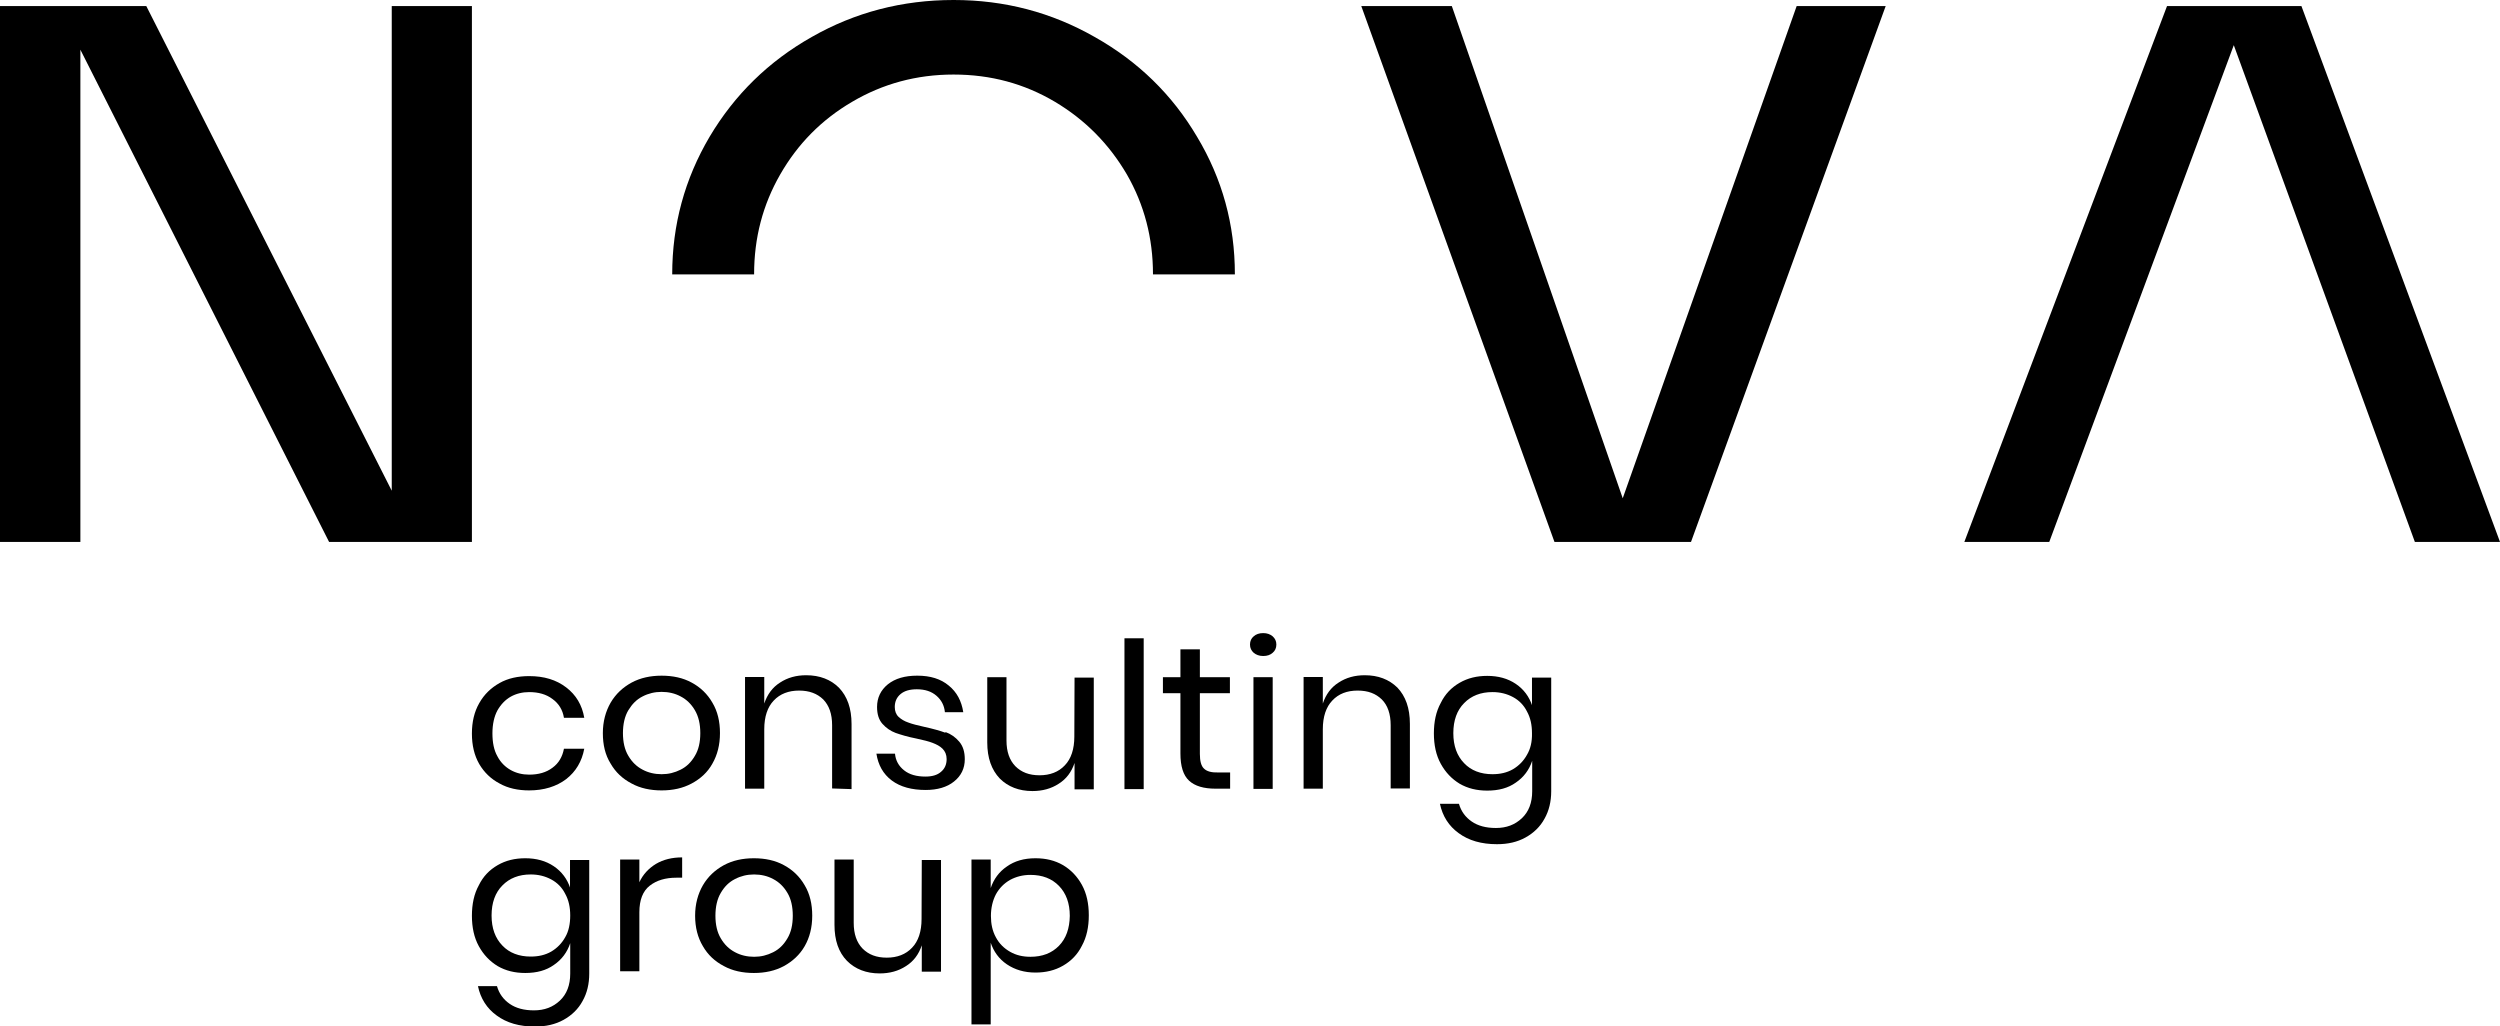 <?xml version="1.0" encoding="utf-8"?>
<!-- Generator: Adobe Illustrator 26.5.0, SVG Export Plug-In . SVG Version: 6.00 Build 0)  -->
<svg version="1.1" id="Layer_1" xmlns="http://www.w3.org/2000/svg" xmlns:xlink="http://www.w3.org/1999/xlink" x="0px" y="0px"
	 viewBox="0 0 1157 475" style="enable-background:new 0 0 1157 475;" xml:space="preserve">
<style type="text/css">
	.st0{fill:none;}
</style>
<rect y="0" class="st0" width="1157" height="475"/>
<path d="M181.3,2.8v224.3L67.7,2.8H0v248h37.2V23l115.1,227.8h66.1V2.8H181.3z"/>
<path d="M751,230.6L671.9,2.8H630l89.4,248h63.2l90.1-248h-41.2L751,230.6z"/>
<path d="M1002.9,2.8l-93.8,248h39.3l85.4-229.9l83.8,229.9h39.4l-91.9-248H1002.9z"/>
<path d="M506.6,17.1C486.6,5.7,464.9,0,441.4,0h-0.1c-23.7,0-45.6,5.7-65.6,17.1c-20,11.3-35.7,26.7-47.3,46.2
	c-11.5,19.5-17.3,40.7-17.3,63.6c0,0,0,0,0,0.1H349c0,0,0,0,0-0.1c0-16.8,4-32.1,12.1-46.2c8.1-14.1,19.1-25.3,33.3-33.6
	c14.1-8.3,29.7-12.6,46.9-12.6c17.2,0,32.7,4.2,46.9,12.6c14.1,8.4,25.1,19.6,33.3,33.6c8.1,14.1,12.1,29.5,12.1,46.2c0,0,0,0,0,0.1
	h37.9c0,0,0,0,0-0.1c0-22.9-5.8-44.1-17.5-63.6C542.5,43.8,526.7,28.4,506.6,17.1"/>
<path d="M492,400.4c-3.8-2.2-8-3.2-12.8-3.2c-5.3,0-9.7,1.3-13.2,3.8c-3.7,2.5-6.1,5.9-7.5,10v-13.2h-8.9v76.3h8.9v-37.8
	c1.4,4.1,3.8,7.5,7.5,10s8.1,3.8,13.2,3.8c4.8,0,9-1,12.8-3.2c3.8-2.2,6.7-5.2,8.7-9.2c2.2-4,3.2-8.7,3.2-14.1s-1-10.1-3.2-14.1
	C498.6,405.7,495.7,402.6,492,400.4z M490.1,437.7c-3.3,3.4-7.7,5.1-13.2,5.1c-3.5,0-6.6-0.7-9.4-2.3c-2.8-1.6-5-3.7-6.6-6.7
	c-1.6-2.9-2.3-6.2-2.3-9.9c0-3.7,0.8-7.1,2.3-10c1.6-2.9,3.8-5.1,6.6-6.7c2.8-1.5,5.9-2.3,9.4-2.3c5.5,0,9.9,1.7,13.2,5.1
	c3.3,3.4,5,8,5,13.9C495,429.7,493.4,434.3,490.1,437.7"/>
<path d="M295.9,408.3v-10.5H287v51.7h8.9v-27.3c0-5.7,1.6-9.8,4.8-12.3c3.2-2.5,7.3-3.7,12.3-3.7h2.7v-9.4c-4.7,0-8.7,1-12.1,3
	C300.3,401.8,297.6,404.6,295.9,408.3"/>
<path d="M426.5,425.3c0,5.8-1.5,10.3-4.4,13.3c-2.9,3.1-6.9,4.6-11.7,4.6s-8.4-1.4-11.2-4.2c-2.7-2.8-4.1-6.7-4.1-11.9v-29.3h-8.9
	V428c0,7.2,1.9,12.7,5.8,16.7c3.8,3.8,8.9,5.8,15.1,5.8c4.6,0,8.7-1.1,12.2-3.4c3.5-2.2,5.9-5.4,7.3-9.6v12.2h8.9v-51.7h-8.9
	L426.5,425.3L426.5,425.3z"/>
<path d="M362.8,400.4c-4-2.2-8.7-3.2-13.9-3.2c-5.2,0-9.8,1-13.9,3.2c-4,2.2-7.3,5.2-9.7,9.3c-2.3,4-3.6,8.7-3.6,14.1
	c0,5.4,1.2,10.1,3.6,14.1c2.3,4,5.5,7,9.7,9.2c4,2.2,8.7,3.2,13.9,3.2c5.2,0,9.8-1,13.9-3.2c4-2.2,7.3-5.2,9.6-9.2
	c2.3-4,3.5-8.7,3.5-14.1s-1.1-10.1-3.5-14.1C370.1,405.7,366.9,402.6,362.8,400.4z M364.4,434.3c-1.7,2.9-3.8,5-6.6,6.4
	s-5.6,2.1-8.8,2.1c-3.2,0-6.2-0.7-8.8-2.1c-2.7-1.4-4.9-3.5-6.6-6.4c-1.7-2.8-2.5-6.4-2.5-10.5c0-4.1,0.8-7.8,2.5-10.6
	c1.7-2.9,3.8-5,6.6-6.4c2.7-1.4,5.6-2.1,8.8-2.1c3.2,0,6.2,0.7,8.8,2.1c2.7,1.4,4.9,3.5,6.6,6.4c1.7,2.8,2.5,6.4,2.5,10.6
	S366.1,431.5,364.4,434.3z"/>
<path d="M263.9,411c-1.4-4.2-3.9-7.6-7.6-10.1c-3.7-2.5-8.1-3.7-13.2-3.7c-4.8,0-9,1-12.8,3.2c-3.8,2.2-6.7,5.2-8.7,9.3
	c-2.2,4-3.2,8.7-3.2,14.1c0,5.4,1,10.1,3.2,14.1c2.2,4,5.1,7,8.7,9.2c3.8,2.2,8,3.2,12.8,3.2c5.3,0,9.7-1.2,13.2-3.7
	c3.7-2.5,6.2-5.9,7.6-10.1v14.1c0,5.3-1.6,9.5-4.8,12.5c-3.2,3-7.1,4.5-12,4.5c-4.6,0-8.3-1-11.2-3c-2.9-2-4.9-4.7-5.9-8.2h-8.8
	c1.2,5.7,4.1,10.3,8.7,13.6c4.6,3.4,10.5,5.1,17.7,5.1c5,0,9.4-1,13.2-3.1c3.8-2.1,6.8-5,8.8-8.7c2.1-3.7,3.1-8,3.1-12.7v-52.6h-8.9
	V411L263.9,411z M261.6,433.7c-1.6,2.9-3.8,5.1-6.5,6.7c-2.8,1.6-5.9,2.3-9.5,2.3c-5.4,0-9.9-1.7-13.1-5.1c-3.3-3.4-5-8-5-13.9
	c0-5.9,1.7-10.6,5-13.9c3.3-3.4,7.7-5.1,13.1-5.1c3.6,0,6.7,0.8,9.5,2.3c2.8,1.5,5,3.7,6.5,6.7c1.6,2.9,2.3,6.2,2.3,10
	S263.2,431,261.6,433.7"/>
<path d="M329.7,353.4c2.3-4,3.5-8.7,3.5-14.1s-1.1-10.1-3.5-14.1c-2.3-4-5.5-7.1-9.6-9.3c-4-2.2-8.7-3.2-13.9-3.2
	c-5.2,0-9.8,1-13.9,3.2c-4,2.2-7.3,5.2-9.7,9.3c-2.3,4-3.6,8.7-3.6,14.1c0,5.4,1.1,10.1,3.6,14.1c2.3,4,5.5,7,9.7,9.2
	c4,2.2,8.7,3.2,13.9,3.2c5.2,0,9.8-1,13.9-3.2C324.2,360.4,327.5,357.4,329.7,353.4z M321.6,349.8c-1.7,2.9-3.8,5-6.6,6.4
	s-5.6,2.1-8.8,2.1s-6.2-0.7-8.8-2.1c-2.7-1.4-4.9-3.5-6.6-6.4c-1.7-2.8-2.5-6.4-2.5-10.5c0-4.1,0.8-7.8,2.5-10.6
	c1.7-2.8,3.8-5,6.6-6.4c2.7-1.4,5.6-2.1,8.8-2.1s6.2,0.7,8.8,2.1c2.7,1.4,4.9,3.5,6.6,6.4c1.7,2.9,2.5,6.4,2.5,10.6
	S323.3,347,321.6,349.8z"/>
<path d="M231.2,362.6c3.9,2.2,8.5,3.2,13.7,3.2c6.8,0,12.6-1.8,17.1-5.2c4.5-3.5,7.3-8.2,8.4-14.1h-9.4c-0.7,3.7-2.4,6.7-5.3,8.8
	c-2.9,2.2-6.5,3.2-10.8,3.2c-3.1,0-6-0.7-8.5-2.1s-4.7-3.5-6.2-6.4c-1.6-2.8-2.3-6.4-2.3-10.6s0.8-7.8,2.3-10.6
	c1.6-2.8,3.7-5,6.2-6.4c2.5-1.4,5.4-2.1,8.5-2.1c4.3,0,7.9,1,10.8,3.2c2.9,2.1,4.7,5,5.3,8.7h9.4c-1-5.9-3.8-10.6-8.4-14.1
	s-10.2-5.2-17.1-5.2c-5.2,0-9.8,1-13.7,3.2s-7.1,5.2-9.4,9.3c-2.3,4-3.4,8.7-3.4,14.1c0,5.4,1.1,10.1,3.4,14.1
	C224.1,357.5,227.2,360.5,231.2,362.6"/>
<path d="M394.1,365.2v-30.1c0-7.3-2-12.8-5.8-16.8c-3.8-3.8-8.9-5.8-15.2-5.8c-4.6,0-8.6,1.1-12.1,3.4c-3.5,2.2-5.9,5.5-7.3,9.7
	v-12.3h-8.9v51.7h8.9v-27.5c0-5.8,1.5-10.3,4.4-13.3c2.9-3.1,6.9-4.6,11.7-4.6s8.4,1.4,11.2,4.1c2.7,2.8,4.1,6.7,4.1,11.9v29.3
	L394.1,365.2L394.1,365.2z"/>
<path d="M631.6,312.5c-4.6,0-8.6,1.1-12.1,3.4c-3.5,2.2-5.9,5.5-7.3,9.7v-12.3h-8.9v51.7h8.9v-27.5c0-5.8,1.5-10.3,4.4-13.3
	c2.9-3.1,6.8-4.6,11.7-4.6c4.9,0,8.4,1.4,11.2,4.1c2.7,2.7,4.1,6.7,4.1,11.9v29.3h8.9V335c0-7.3-2-12.8-5.8-16.8
	C642.8,314.4,637.8,312.5,631.6,312.5"/>
<path d="M497.2,340.9c0,5.8-1.5,10.3-4.4,13.3c-2.9,3.1-6.9,4.6-11.7,4.6s-8.4-1.4-11.2-4.2c-2.7-2.8-4.1-6.7-4.1-11.9v-29.3h-8.9
	v30.2c0,7.2,2,12.7,5.8,16.7c3.8,3.8,8.9,5.8,15.1,5.8c4.6,0,8.7-1.1,12.2-3.4c3.5-2.2,5.9-5.4,7.3-9.6v12.2h8.9v-51.7h-8.9
	L497.2,340.9L497.2,340.9z"/>
<path d="M709.1,326.6c-1.4-4.2-3.9-7.6-7.6-10.1c-3.7-2.5-8.1-3.7-13.2-3.7c-4.8,0-9,1-12.8,3.2s-6.7,5.2-8.7,9.3
	c-2.2,4-3.2,8.7-3.2,14.1c0,5.4,1,10.1,3.2,14.1c2.2,4,5.1,7,8.7,9.2c3.8,2.2,8,3.2,12.8,3.2c5.3,0,9.7-1.2,13.2-3.7
	c3.7-2.5,6.2-5.9,7.6-10.1v14.1c0,5.3-1.6,9.5-4.8,12.5c-3.2,3-7.1,4.5-12,4.5c-4.6,0-8.3-1-11.2-3c-2.9-2-4.9-4.7-5.9-8.2h-8.8
	c1.2,5.7,4.1,10.3,8.7,13.6c4.6,3.4,10.5,5.1,17.7,5.1c5.1,0,9.4-1,13.2-3.1c3.8-2.1,6.8-5,8.8-8.7c2.1-3.7,3.1-8,3.1-12.7v-52.6
	h-8.9V326.6L709.1,326.6z M706.7,349.3c-1.6,2.9-3.8,5.1-6.5,6.7c-2.8,1.6-5.9,2.3-9.5,2.3c-5.4,0-9.9-1.7-13.1-5.1
	c-3.3-3.4-5-8-5-13.9c0-5.9,1.7-10.6,5-13.9c3.3-3.4,7.7-5.1,13.1-5.1c3.6,0,6.7,0.8,9.5,2.3c2.8,1.5,5,3.7,6.5,6.7
	c1.6,2.9,2.3,6.2,2.3,10C709.1,343.3,708.3,346.6,706.7,349.3"/>
<path d="M589,313.4h-8.9v51.7h8.9V313.4z"/>
<path d="M584.6,293c-1.8,0-3.3,0.5-4.4,1.5c-1.1,0.9-1.7,2.2-1.7,3.8c0,1.6,0.6,2.8,1.7,3.8c1.1,0.9,2.5,1.5,4.4,1.5
	s3.3-0.5,4.4-1.5c1.1-0.9,1.7-2.2,1.7-3.8c0-1.6-0.6-2.8-1.7-3.8C587.8,293.5,586.4,293,584.6,293z"/>
<path d="M529.3,295.4h-8.9v69.8h8.9V295.4z"/>
<path d="M557.2,355.7c-1.3-1.2-1.9-3.5-1.9-6.8v-28.1h13.9v-7.4h-13.9v-12.9h-9v12.9h-8.1v7.4h8.1v27.9c0,5.9,1.3,10.1,4,12.6
	s6.8,3.7,12.3,3.7h6.7v-7.5h-5.4C560.7,357.6,558.5,357,557.2,355.7"/>
<path d="M437.5,339.1c-2.4-0.9-5.6-1.8-9.7-2.7c-3.1-0.7-5.6-1.3-7.4-2c-1.8-0.6-3.3-1.5-4.5-2.6c-1.2-1.1-1.8-2.7-1.8-4.6
	c0-2.5,0.9-4.5,2.7-6c1.8-1.5,4.3-2.2,7.5-2.2c3.8,0,6.8,1,9.1,3c2.3,2,3.6,4.5,3.9,7.6h8.5c-0.8-5.2-3-9.3-6.7-12.3
	c-3.7-3.1-8.5-4.6-14.6-4.6c-5.7,0-10.2,1.3-13.6,4c-3.3,2.7-5,6.2-5,10.5c0,3.3,0.8,5.9,2.5,7.8s3.7,3.3,6.1,4.2
	c2.3,0.8,5.5,1.8,9.6,2.6c3.2,0.7,5.7,1.3,7.5,2c1.8,0.7,3.4,1.5,4.6,2.7c1.2,1.2,1.9,2.8,1.9,4.8c0,2.4-0.8,4.4-2.6,5.9
	c-1.7,1.5-4.1,2.2-7.2,2.2c-4.1,0-7.4-0.9-9.9-2.9c-2.5-2-3.9-4.5-4.2-7.7h-8.6c0.8,5.2,3.1,9.4,7.1,12.4c4,3,9.3,4.4,15.7,4.4
	c5.4,0,9.9-1.3,13.1-3.9c3.3-2.6,5-6.1,5-10.3c0-3.4-0.8-6.1-2.6-8.2c-1.7-2-3.8-3.5-6.3-4.4"/>
</svg>
